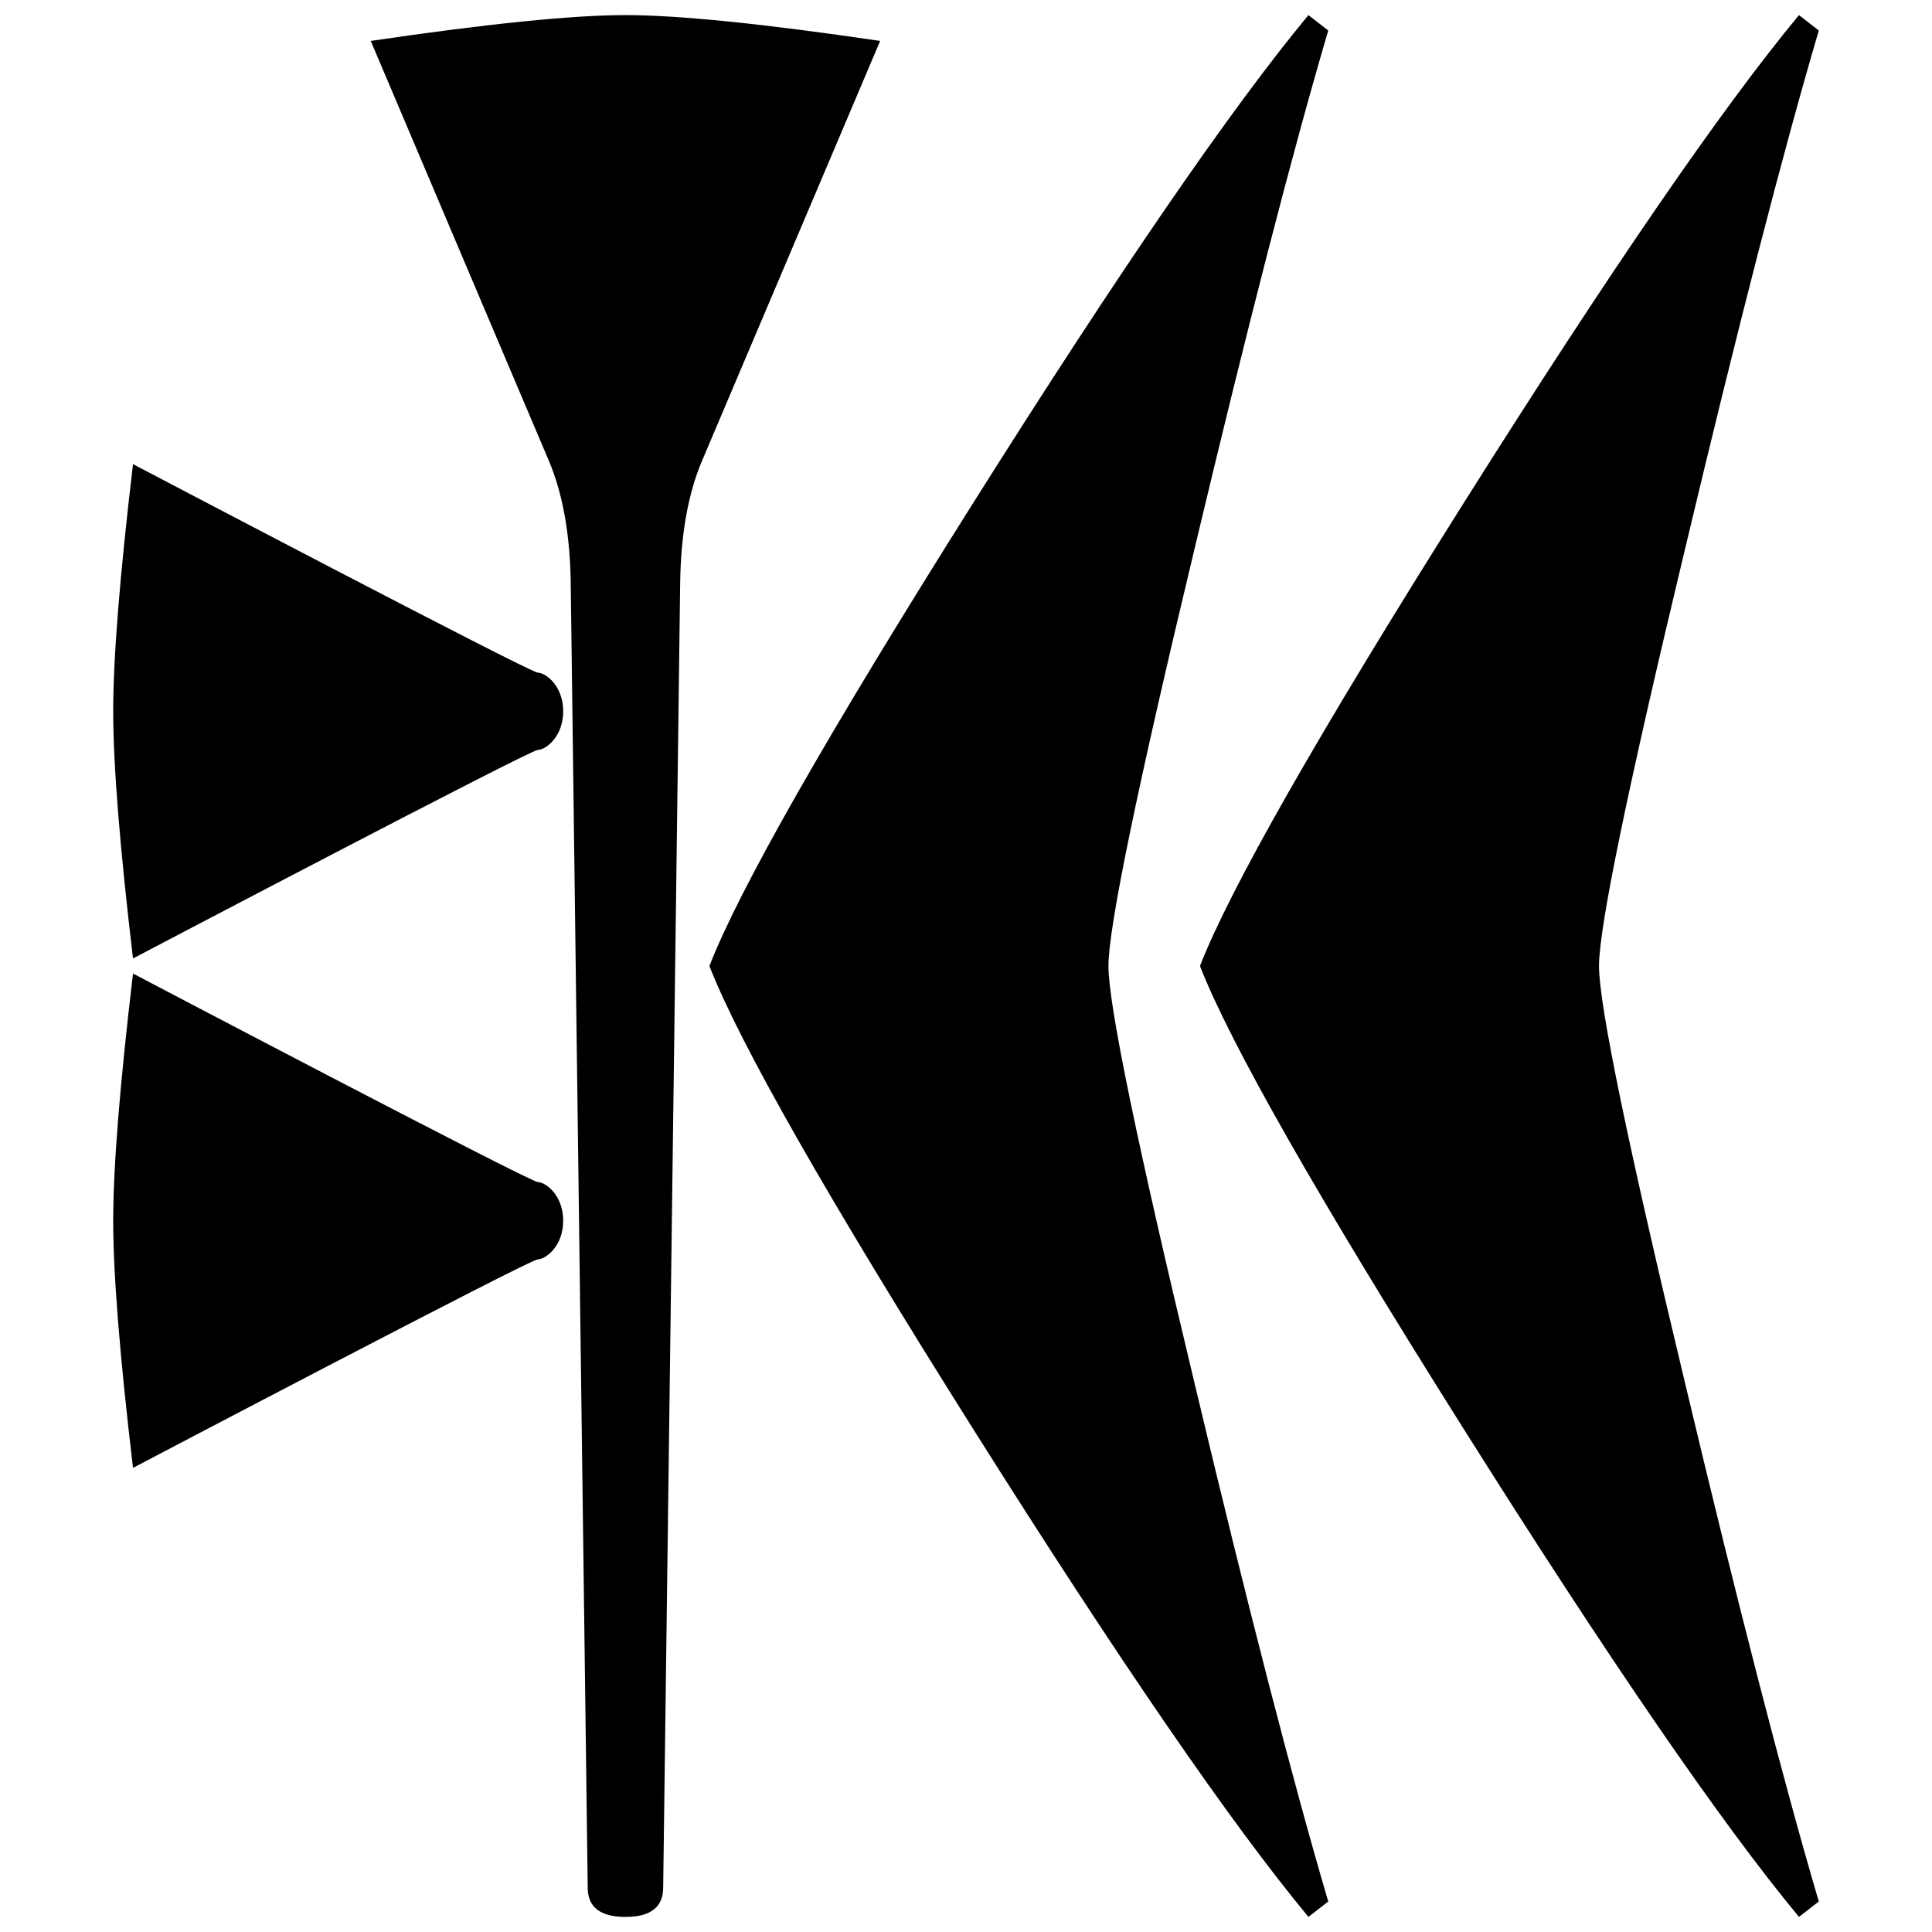 <svg xmlns="http://www.w3.org/2000/svg" width="2048" height="2048" viewBox="0 0 541.867 541.867">
   <path d="M372.533 533.31l-5.556 4.324c-21.696-26.162-53.005-71.72-93.927-136.677-40.922-64.956-65.617-108.299-74.083-130.025 8.466-21.726 33.16-65.067 74.083-130.024C313.972 75.95 345.281 30.392 366.977 4.233l5.556 4.324c-10.054 34.14-22.577 82.691-37.57 145.653-16.052 66.952-24.078 105.86-24.078 116.722 0 10.863 8.026 49.772 24.077 116.725 14.994 62.96 27.517 111.512 37.571 145.653zM510.117 533.31l-5.557 4.324c-21.695-26.162-53.004-71.72-93.927-136.677C369.711 336 345.017 292.658 336.55 270.932c8.467-21.726 33.161-65.067 74.083-130.024C451.556 75.95 482.865 30.392 504.56 4.233l5.557 4.324c-10.055 34.14-22.578 82.691-37.571 145.653-16.052 66.952-24.077 105.86-24.077 116.722 0 10.863 8.025 49.772 24.077 116.725 14.993 62.96 27.517 111.512 37.57 145.653zM157.956 342.371c0 7.055-4.762 10.76-7.144 10.848-2.38.088-113.506 58.473-113.506 58.473-3.704-31.221-5.556-54.328-5.556-69.321 0-14.993 1.852-38.1 5.556-69.321 0 0 111.125 58.385 113.506 58.473 2.382.088 7.144 3.792 7.144 10.848zM157.956 199.496c0 7.055-4.762 10.76-7.144 10.848-2.38.088-113.506 58.473-113.506 58.473-3.704-31.221-5.556-54.328-5.556-69.321 0-14.993 1.852-38.1 5.556-69.321 0 0 111.125 58.385 113.506 58.473 2.382.088 7.144 3.792 7.144 10.848zM246.856 11.477L196.85 129.351c-3.88 9.22-5.91 20.634-6.085 34.244l-4.763 365.807c0 5.488-3.528 8.232-10.583 8.232-7.056 0-10.584-2.744-10.584-8.232l-4.762-365.808c-.177-13.609-2.205-25.023-6.085-34.242L103.98 11.477c32.809-4.83 56.621-7.244 71.438-7.244 14.816 0 38.629 2.415 71.437 7.243z" />
</svg>